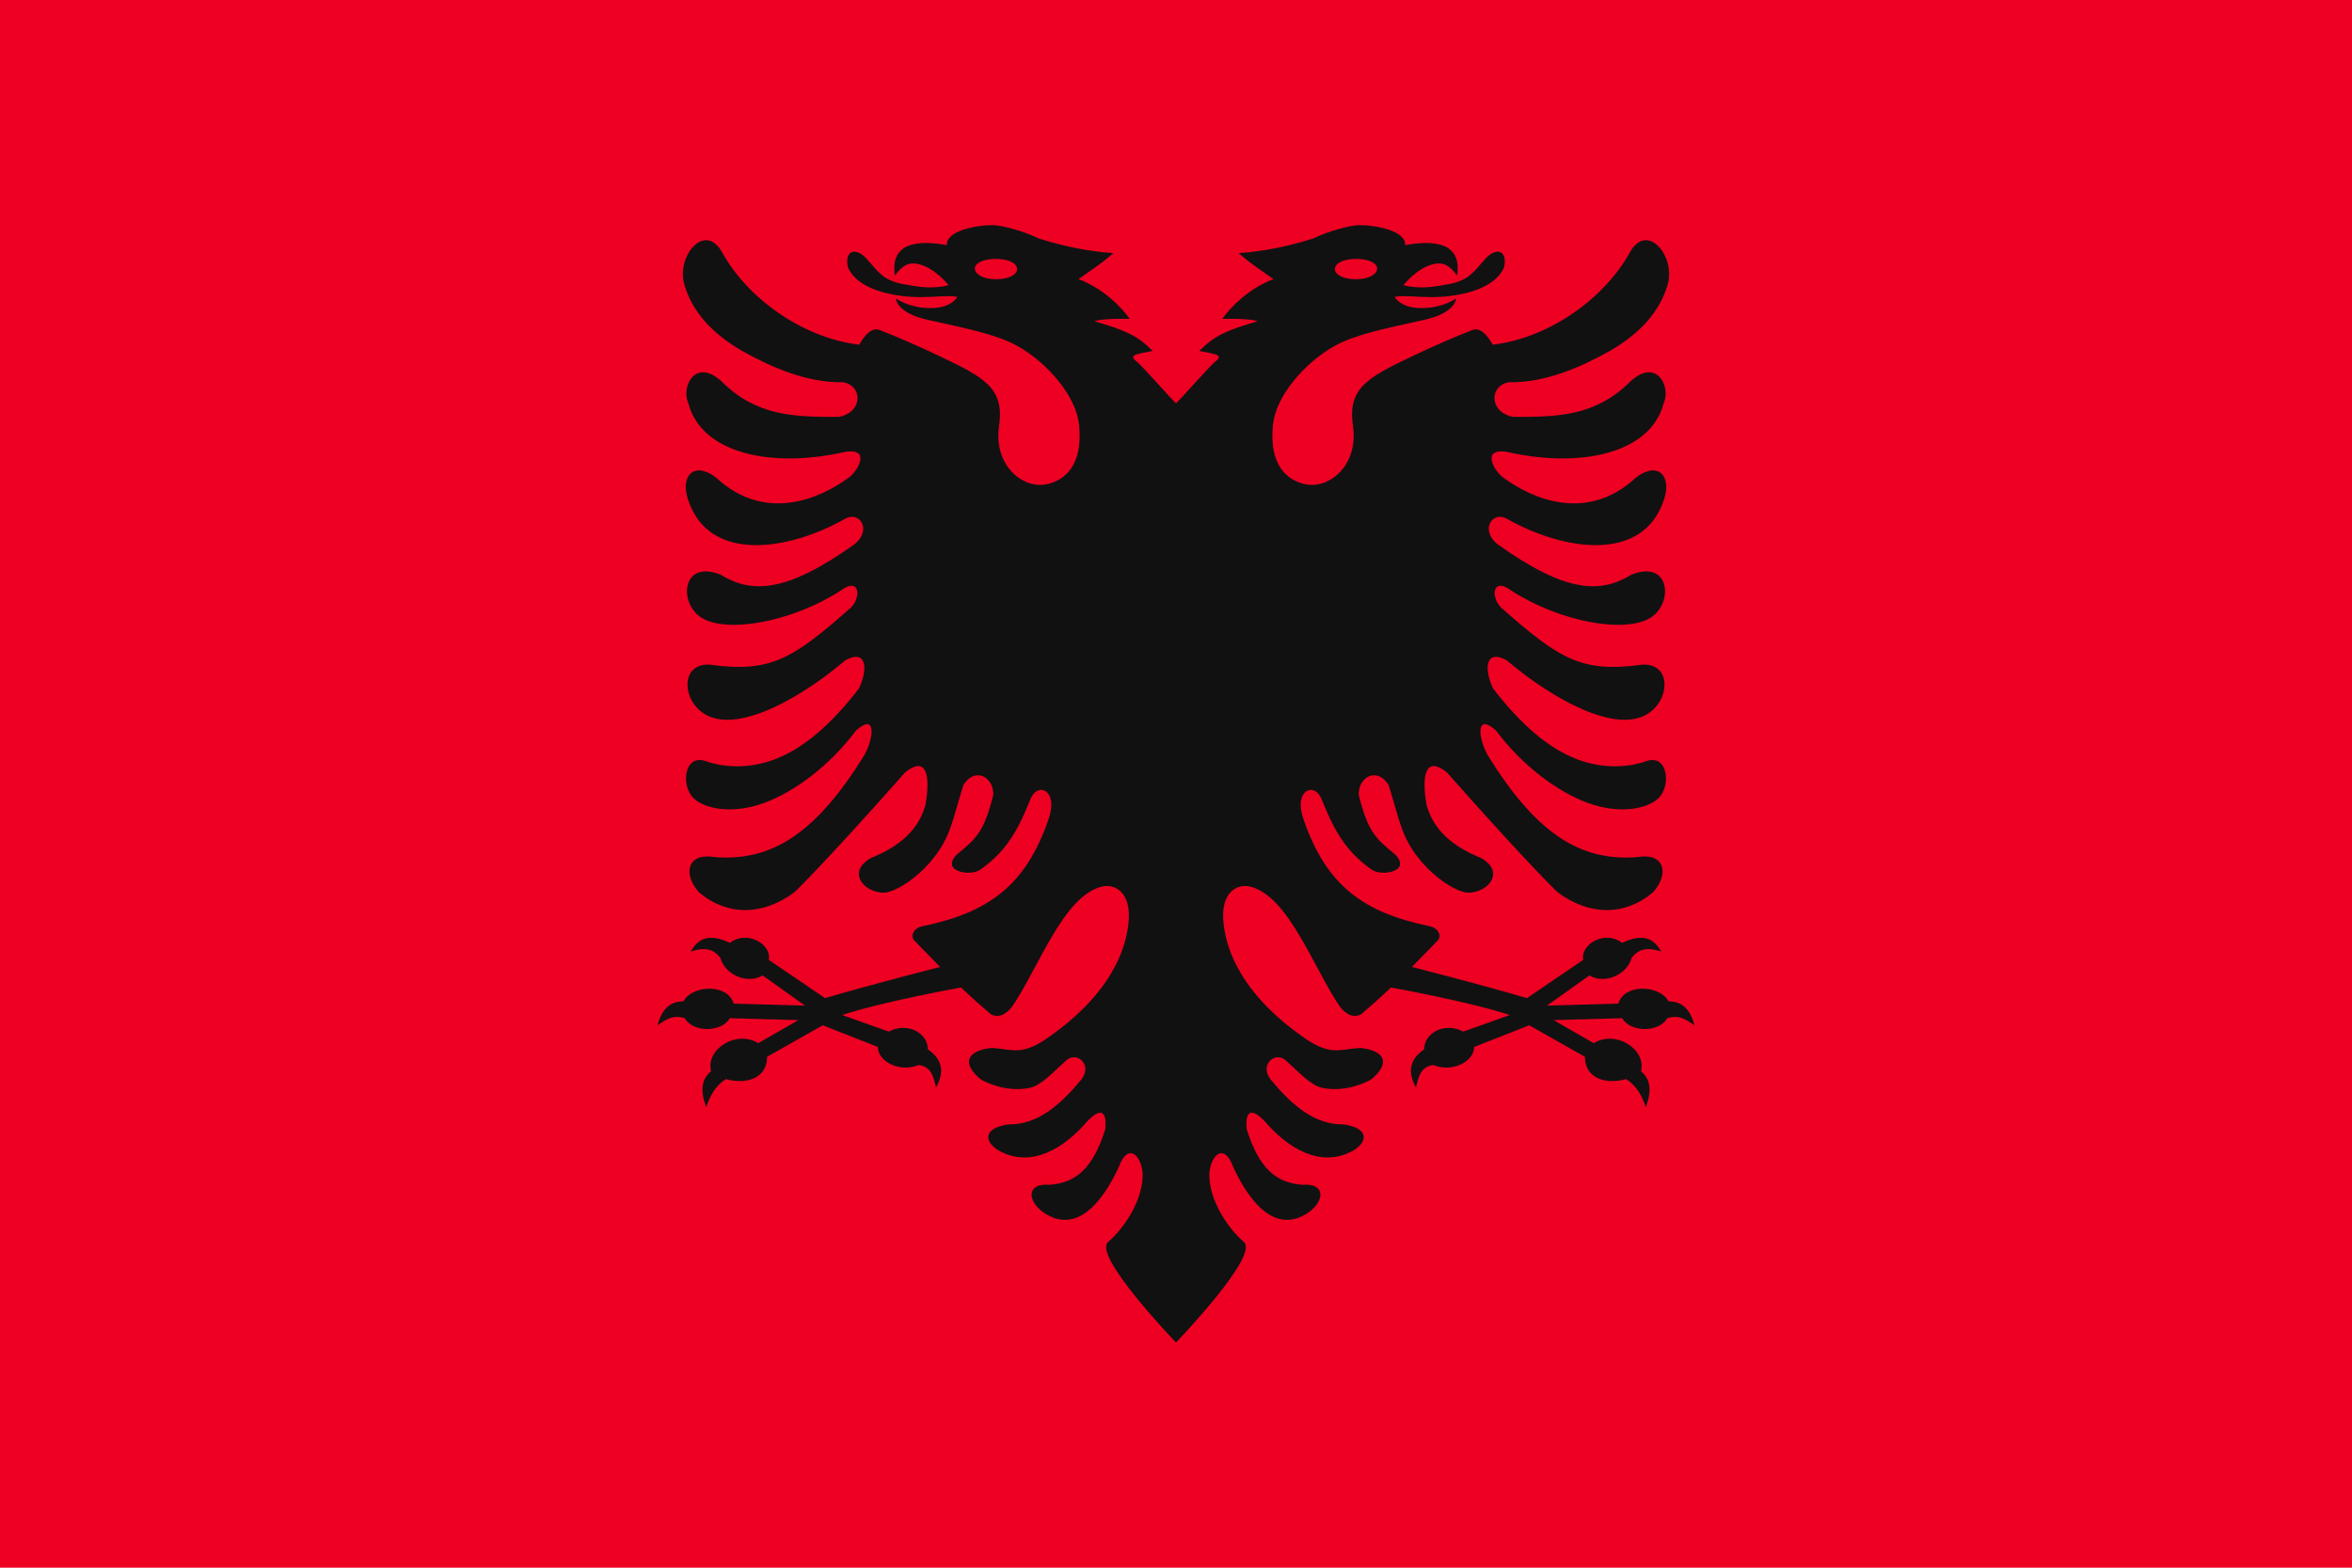 <svg xmlns="http://www.w3.org/2000/svg" height="96" width="144" viewBox="0 0 144 96">
	<path d="M0 0h144v96H0z" fill="#e02"/>
	<path fill-rule="evenodd" fill="#111" transform="matrix(.16 0 0 .16 -6.4 -8)" d="M515.978 525.365c-6.026-5.226-13.332-15.808-13.23-26.008.54-7.606 5.757-12.024 9.127-2.74 4.764 10.248 14.984 27.194 29.066 17.253 6.152-4.516 6.057-11.164-2.379-10.402-10.418-.713-16.816-6.446-21.478-21.203-.848-8.117 2.529-7.914 7.239-2.692 6.057 6.95 18.108 17.45 31.404 11.822 7.39-3.097 9.475-9.487-1.688-11.06-10.569.154-19.196-6.697-27.781-17.148-4.71-5.782 2.235-11.619 6.405-6.697 3.719 3.194 8.928 9.08 13.391 9.892 5.162 1.013 11.56.51 18.649-3.244 7.642-6.397 5.161-11.01-4.115-12.073-7.192.356-11.109 3.09-20.385-3.097-16.673-11.27-29.928-26.327-32-44.44-1.36-11.913 5.046-15.52 10.37-14.15 14.486 3.726 23.96 30.794 33.982 45.664 3.282 4.285 6.296 4.355 8.43 3.034 4.019-3.447 7.229-6.28 11.248-10.132 0 0 29.484 5.296 45.54 10.53l-17.878 6.353c-6.768-3.738-14.938.292-14.938 6.777-6.406 4.43-5.89 9.622-3.126 14.634.843-3.49 1.562-8.022 6.622-8.625 7.221 2.987 15.636-1.276 15.636-6.916l21.088-8.288 21.305 12.061c0 8.154 7.726 10.737 15.763 8.535 3.789 2.353 6.225 6.434 7.506 10.798 2.373-6.294 1.877-10.738-1.837-13.825 2.132-8.137-9.271-15.962-18.097-10.75l-15.328-8.802 26.236-.735c3.043 5.39 14.05 5.687 17.26 0 2.743-.751 5.062-1.23 10.412 2.747-1.685-6.434-4.966-9.185-9.887-9.185-3.74-6.626-17.274-6.595-19.229.864l-27.323.76 16.212-11.543c6.052 3.574 14.543-.398 16.244-6.89 2.413-2.867 5.387-4.215 11.244-2.268-3.018-5.347-7.27-6.942-14.952-3.314-7.009-5.308-16.243 1.131-14.842 6.477l-21.569 14.675c-15.657-4.67-44.013-11.946-44.013-11.946 3.377-3.552 6.802-6.851 10.172-10.452 1.217-2.108-.643-4.565-3.227-5.075-25.3-5.222-39.785-15.422-48.562-41.343-3.671-10.857 4.265-14.1 6.993-7.46 3.773 9.235 7.936 19.33 19.298 27.146 3.917 2.74 15.579.503 8.681-6.04-7.143-5.887-10.22-8.417-13.74-22.727 0-7.25 7.39-10.5 11.512-3.552 4.41 14.254 4.86 20.392 12.845 29.578 6.05 6.95 13.938 11.619 17.855 11.514 7.048-.098 14.144-7.71 4.717-13.24-13.843-5.53-18.901-13.087-20.939-20.295-2.228-12.576.205-18.665 7.793-12.478 10.76 12.227 31.302 35.003 42.062 45.608 12.058 9.235 25.894 9.535 36.907.153 6.303-7.256 4.068-15.065-5.804-13.394-22.271 1.88-39.135-9.179-57.64-39.064-3.623-6.747-4.614-16.436 3.377-9.228 9.221 12.478 22.668 23.083 35.17 27.648 12.551 4.51 22.913 2.018 26.934-1.93 4.843-4.842 3.569-17.043-4.812-14.1-6.898 2.433-16.618 3.041-26.736-.867-10.124-3.956-20.637-12.478-31.8-26.935-3.822-8.165-2.578-15.065 5.16-10.857 18.307 15.527 41.919 28.103 53.97 20.546 8.88-5.53 9.03-19.735-2.228-18.819-22.675 3.09-31.254-1.93-53.033-21.154-4.956-3.705-4.615-13.094 3.274-7.103 18.307 11.822 43.306 16.436 53.13 10.249 8.831-5.53 7.54-22.427-7.343-16.443-11.908 7.257-25.053 7.054-51.392-11.765-6.645-5.53-1.689-12.737 3.766-9.64 21.185 12.073 52.042 17.246 60.075-7.306 3.124-9.381-2.53-14.862-10.815-8.368-18.204 16.841-38.842 8.571-50.394.098-3.31-1.95-9.38-11.821 1.285-9.99 27.583 6.292 54.865.811 59.828-18.72 2.878-6.342-2.782-17.555-12.852-8.166-13.241 13.087-27.282 13.541-44.94 13.443-8.982-1.88-9.077-11.772-1.537-13.24 13.938.3 27.678-5.789 38.691-11.976 10.767-6.187 19.694-14.862 22.525-26.886 1.736-10.752-8.634-22.168-14.882-10.752-9.229 16.687-29.668 32.416-52.39 35.254-1.184-1.978-4.164-7.053-7.835-5.627-6.672 2.586-14.622 6.049-22.807 9.936-17.644 8.378-24.997 12.416-22.877 26.891 2.211 15.105-9.434 24.65-19.052 22.014-8.388-2.258-13.016-9.836-11.512-22.978 1.203-10.473 11.717-23.14 23.564-29.781 7.67-4.292 19.25-6.641 33.188-9.738 8.483-1.671 12.804-4.97 13.296-8.424 0 0-5.797 4.243-15.08 3.607-4.389-.315-7.328-2.244-8.436-4.215 3.227-.658 9.078.104 14.335.104 6.993-.056 23.229-1.621 27.535-11.464 1.34-6.495-2.925-7.662-6.897-3.503-4.266 4.495-6.023 8.536-14.581 10.046-5.21.916-10.418 1.978-17.117.356 3.773-4.48 9.768-9.067 14.882-8.22 1.681.279 3.916 1.83 5.708 4.62 1.093-7.102-.848-15.12-19.845-11.772.3-5.376-11.013-7.711-17.808-7.606-3.869.098-11.758 2.384-17.459 5.117-9.03 2.796-17.958 4.824-28.478 5.586 6.104 5.222 7.246 5.53 13.343 9.94-9.221 3.447-16.365 10.55-19.591 15.22 0 0 10.766-.301 13.494.915-11.266 3.293-16.324 5.271-22.279 11.36 2.085.357 5.21.965 6.55 1.475 1.394.504 1.031 1.42-.096 2.28-2.427 1.852-12.455 13.499-15.381 16.288-2.926-2.79-12.954-14.436-15.38-16.289-1.128-.86-1.49-1.775-.096-2.279 1.34-.51 4.464-1.118 6.549-1.475-5.955-6.089-11.013-8.067-22.279-11.36 2.728-1.216 13.494-.916 13.494-.916-3.226-4.67-10.37-11.772-19.591-15.218 6.097-4.412 7.239-4.72 13.343-9.941-10.52-.762-19.448-2.79-28.478-5.586-5.701-2.733-13.59-5.02-17.46-5.117-6.794-.105-18.108 2.23-17.807 7.606-18.997-3.349-20.938 4.67-19.845 11.772 1.791-2.79 4.027-4.341 5.708-4.62 5.114-.847 11.109 3.74 14.882 8.22-6.699 1.622-11.908.56-17.117-.356-8.558-1.51-10.315-5.55-14.58-10.046-3.973-4.16-8.238-2.992-6.898 3.503 4.306 9.843 20.542 11.408 27.535 11.464 5.257 0 11.108-.762 14.335-.104-1.108 1.971-4.047 3.9-8.436 4.215-9.283.636-15.08-3.607-15.08-3.607.492 3.453 4.813 6.753 13.296 8.424 13.938 3.097 25.519 5.446 33.188 9.738 11.847 6.641 22.36 19.308 23.564 29.78 1.504 13.143-3.124 20.721-11.512 22.98-9.618 2.635-21.263-6.91-19.052-22.015 2.12-14.475-5.233-18.513-22.877-26.891-8.185-3.887-16.135-7.35-22.807-9.936-3.671-1.426-6.651 3.65-7.834 5.627-22.723-2.838-43.162-18.567-52.39-35.254-6.249-11.416-16.619 0-14.883 10.752 2.83 12.024 11.758 20.7 22.525 26.886 11.013 6.187 24.753 12.276 38.691 11.976 7.54 1.468 7.445 11.36-1.538 13.24-17.657.098-31.698-.356-44.94-13.443-10.069-9.389-15.729 1.824-12.85 8.165 4.962 19.532 32.244 25.013 59.827 18.721 10.664-1.831 4.594 8.04 1.285 9.99-11.552 8.473-32.19 16.743-50.394-.098-8.285-6.494-13.939-1.013-10.815 8.368 8.033 24.552 38.89 19.379 60.075 7.306 5.455-3.097 10.41 4.11 3.766 9.64-26.339 18.82-39.484 19.022-51.392 11.765-14.882-5.984-16.174 10.913-7.342 16.443 9.823 6.187 34.822 1.573 53.129-10.249 7.888-5.99 8.23 3.398 3.274 7.103-21.78 19.225-30.358 24.244-53.033 21.154-11.259-.916-11.108 13.29-2.228 18.82 12.051 7.556 35.663-5.02 53.97-20.547 7.738-4.208 8.982 2.692 5.16 10.857-11.163 14.457-21.676 22.979-31.8 26.935-10.118 3.908-19.838 3.3-26.736.867-8.38-2.943-9.655 9.258-4.812 14.1 4.02 3.948 14.383 6.44 26.933 1.93 12.503-4.565 25.95-15.17 35.171-27.648 7.991-7.208 7 2.481 3.377 9.228-18.505 29.885-35.369 40.945-57.64 39.064-9.872-1.67-12.107 6.138-5.804 13.394 11.013 9.382 24.848 9.082 36.907-.153 10.76-10.605 31.302-33.381 42.062-45.608 7.587-6.187 10.021-.098 7.793 12.478-2.038 7.208-7.096 14.765-20.939 20.295-9.427 5.53-2.33 13.142 4.717 13.24 3.917.105 11.806-4.565 17.855-11.514 7.985-9.186 8.436-15.324 12.845-29.578 4.122-6.949 11.512-3.698 11.512 3.552-3.52 14.31-6.597 16.84-13.74 22.727-6.898 6.543 4.764 8.78 8.681 6.04 11.362-7.816 15.525-17.91 19.298-27.146 2.728-6.64 10.664-3.397 6.993 7.46-8.777 25.921-23.262 36.121-48.562 41.343-2.584.51-4.444 2.967-3.227 5.075 3.37 3.6 6.795 6.9 10.172 10.452 0 0-28.356 7.275-44.013 11.946l-21.569-14.675c1.4-5.346-7.833-11.785-14.842-6.477-7.681-3.628-11.934-2.033-14.952 3.314 5.857-1.947 8.831-.6 11.244 2.268 1.7 6.492 10.192 10.464 16.244 6.89l16.212 11.543-27.323-.76c-1.955-7.459-15.488-7.49-19.229-.864-4.92 0-8.202 2.75-9.887 9.185 5.35-3.977 7.669-3.498 10.412-2.747 3.21 5.687 14.217 5.39 17.26 0l26.236.735-15.328 8.801c-8.826-5.211-20.229 2.614-18.097 10.751-3.714 3.087-4.21 7.531-1.837 13.825 1.281-4.364 3.717-8.445 7.506-10.798 8.037 2.202 15.763-.38 15.763-8.535l21.305-12.061 21.088 8.288c0 5.64 8.415 9.903 15.636 6.916 5.06.603 5.78 5.135 6.622 8.625 2.764-5.012 3.28-10.204-3.126-14.634 0-6.485-8.17-10.515-14.938-6.777l-17.877-6.354c16.055-5.233 45.539-10.53 45.539-10.53 4.02 3.853 7.23 6.686 11.249 10.133 2.133 1.321 5.147 1.251 8.429-3.034 10.021-14.87 19.496-41.938 33.981-45.664 5.325-1.37 11.73 2.237 10.37 14.15-2.071 18.113-15.326 33.17-31.999 44.44-9.276 6.187-13.193 3.453-20.385 3.097-9.276 1.062-11.757 5.676-4.115 12.073 7.089 3.754 13.487 4.257 18.649 3.244 4.463-.811 9.672-6.698 13.391-9.892 4.17-4.922 11.115.915 6.405 6.697-8.585 10.451-17.212 17.302-27.78 17.148-11.164 1.573-9.079 7.963-1.69 11.06 13.297 5.627 25.348-4.873 31.405-11.822 4.71-5.222 8.087-5.425 7.24 2.692-4.663 14.757-11.061 20.49-21.48 21.203-8.435-.762-8.53 5.886-2.378 10.402 14.082 9.94 24.302-7.005 29.066-17.253 3.37-9.284 8.586-4.866 9.126 2.74.103 10.2-7.203 20.782-13.23 26.008-6.024 5.224 25.979 38.451 25.979 38.451s32.004-33.226 25.978-38.451m42.889-376.263c-4.982 0-8.06 1.747-8.06 3.864 0 2.148 3.078 3.9 8.06 3.9 4.951 0 8.096-1.909 8.096-4.064 0-2.117-3.145-3.7-8.096-3.7m-137.734 0c4.982 0 8.06 1.747 8.06 3.864 0 2.148-3.078 3.9-8.06 3.9-4.951 0-8.096-1.909-8.096-4.064 0-2.117 3.145-3.7 8.096-3.7"/>
	</svg>